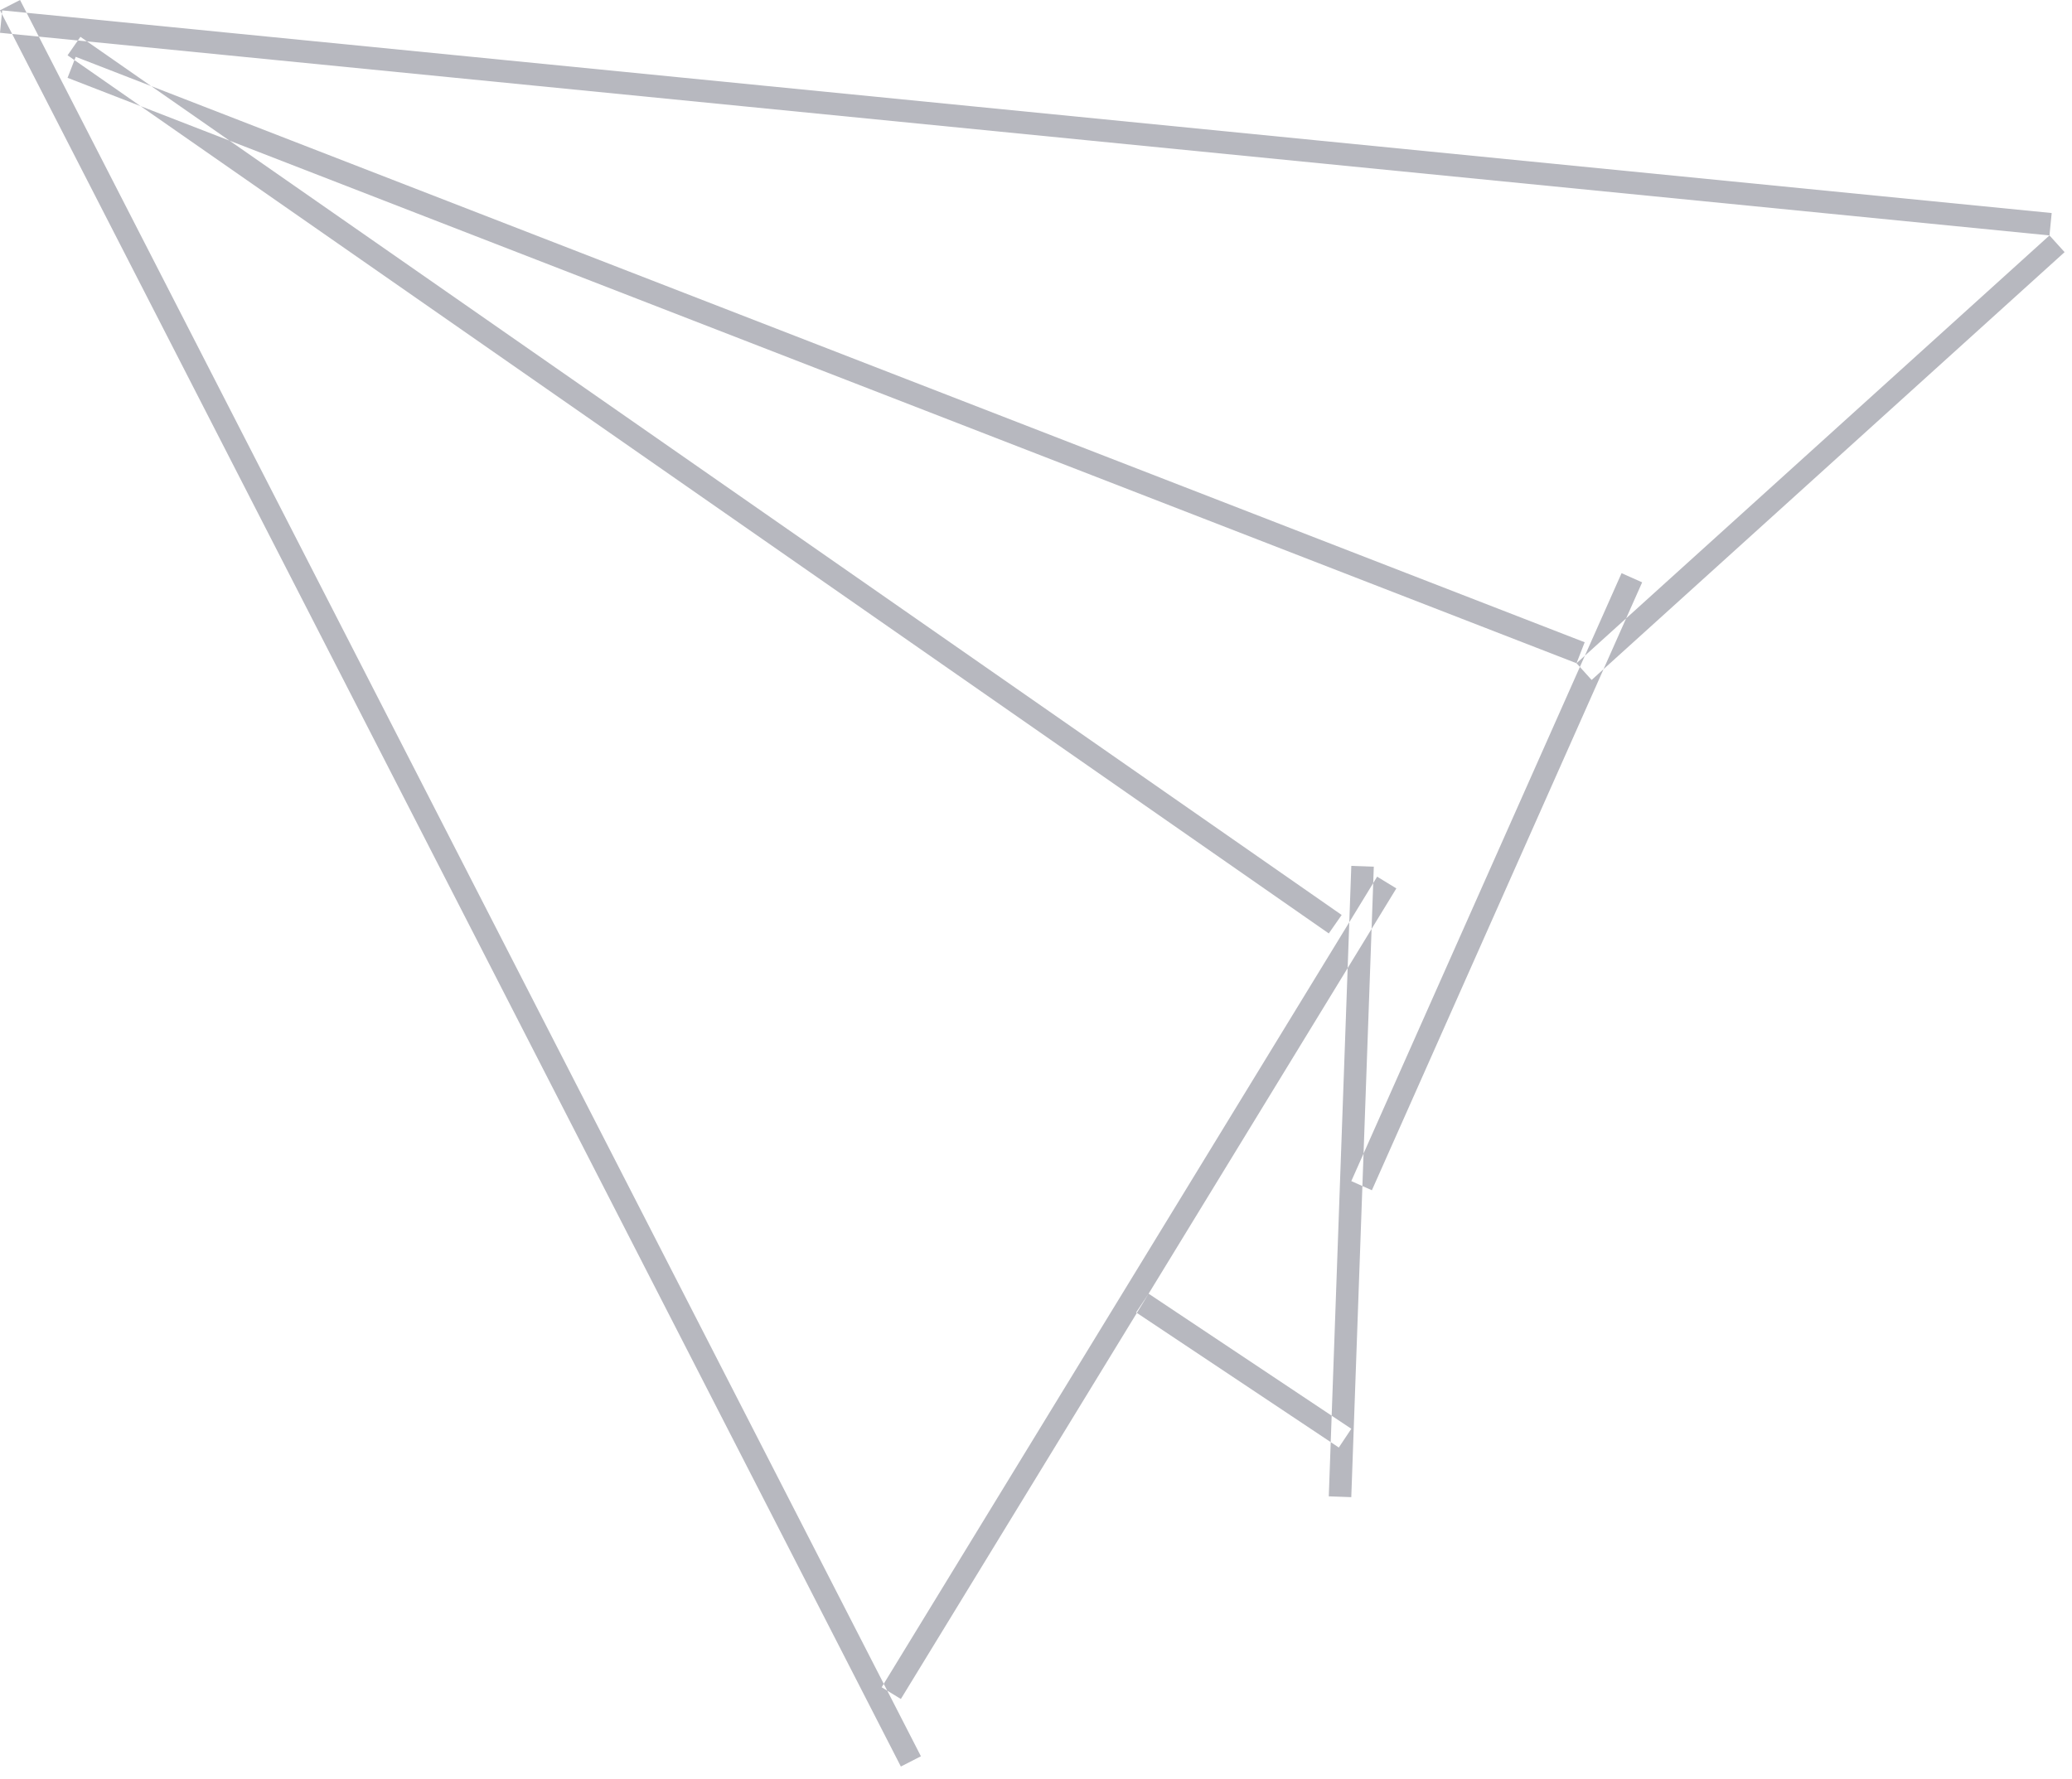 <svg width="92" height="79" viewBox="0 0 92 79" fill="none" xmlns="http://www.w3.org/2000/svg">
<path fill-rule="evenodd" clip-rule="evenodd" d="M40 78.456L0 0.456L0.89 0L40.89 78L40 78.456ZM91 10.456L0 1.456L0.098 0.461L91.098 9.461L91 10.456ZM62 39.456L40 75.456L39.147 74.935L61.147 38.935L62 39.456ZM70 29.456L91 10.456L91.671 11.198L70.671 30.198L70 29.456ZM59 41.456L3 2.456L3.571 1.636L59.572 40.636L59 41.456ZM70 29.456L3 3.456L3.362 2.524L70.362 28.524L70 29.456ZM59 66.456L60 38.456L60.999 38.492L59.999 66.492L59 66.456ZM60 52.456L72 25.456L72.914 25.863L60.914 52.862L60 52.456ZM51 57.456L60 63.456L59.445 64.288L50.445 58.288L51 57.456Z" fill="#B7B8BF"/>
</svg>
